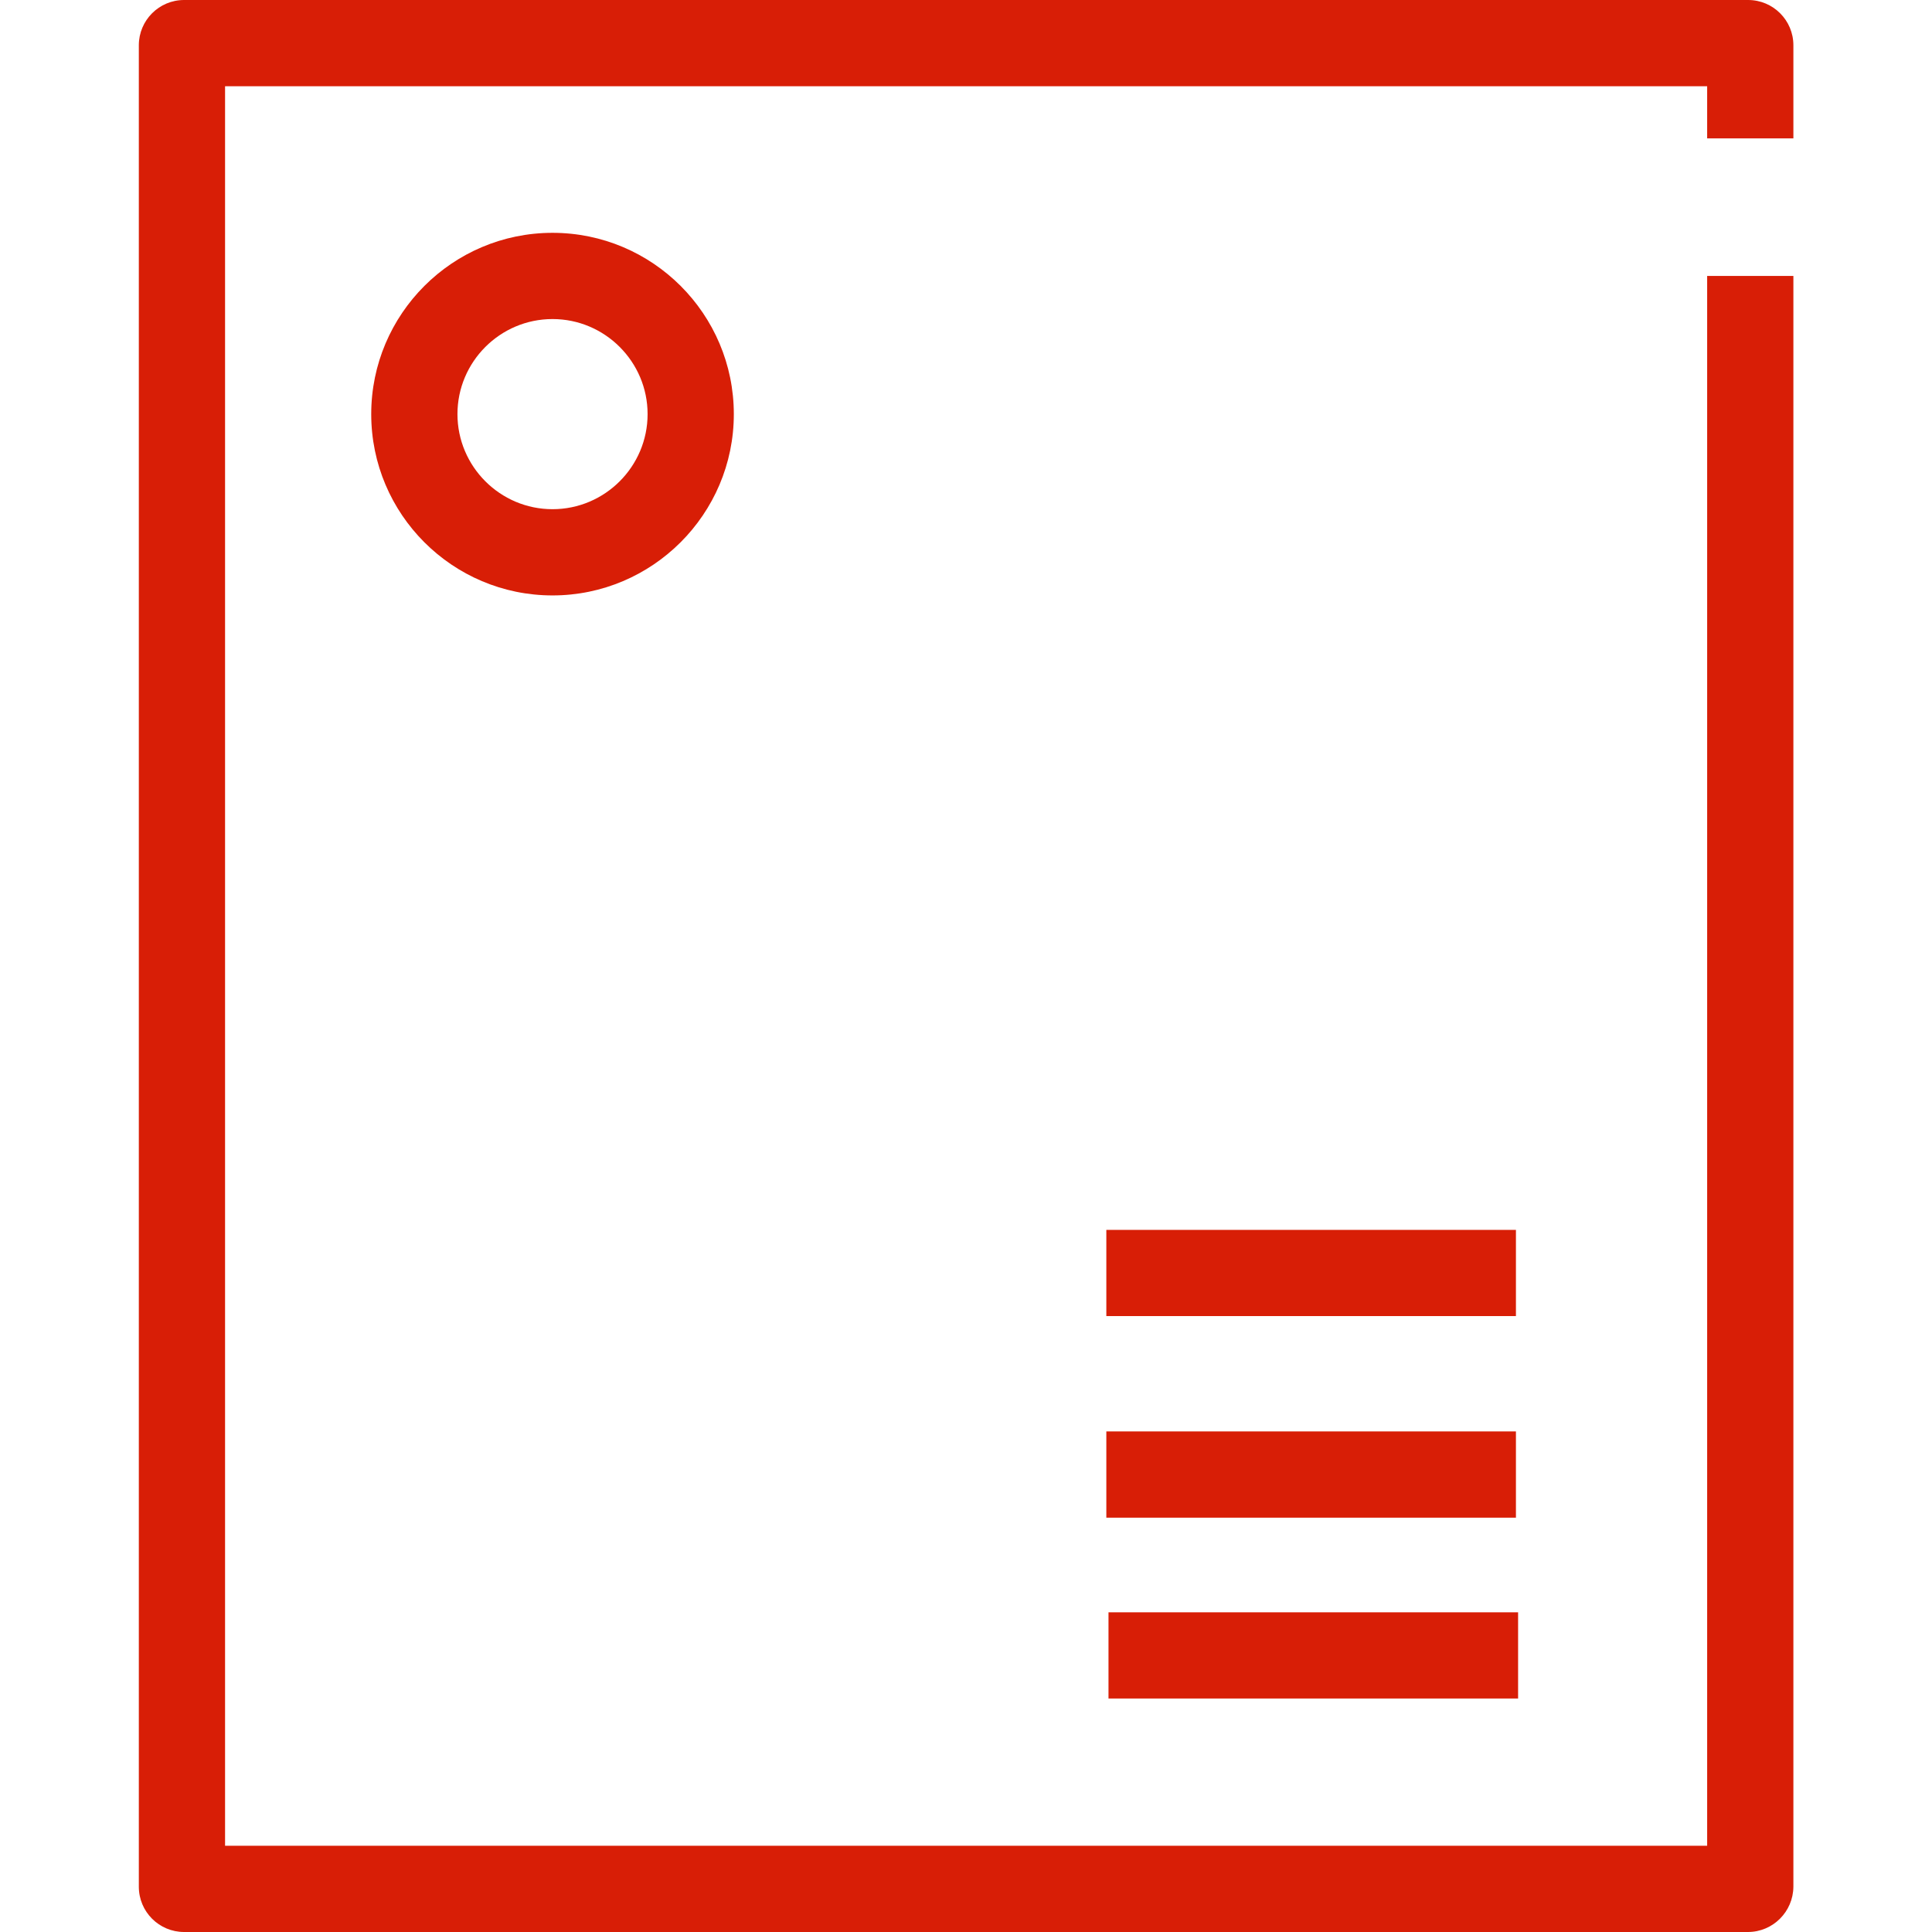 <?xml version="1.0" standalone="no"?><!DOCTYPE svg PUBLIC "-//W3C//DTD SVG 1.1//EN" "http://www.w3.org/Graphics/SVG/1.1/DTD/svg11.dtd"><svg t="1557540896384" class="icon" style="" viewBox="0 0 1024 1024" version="1.1" xmlns="http://www.w3.org/2000/svg" p-id="2036" xmlns:xlink="http://www.w3.org/1999/xlink" width="128" height="128"><defs><style type="text/css"></style></defs><path d="M926.422 1024H97.578c-13.254 0-23.995-10.74-23.995-23.995V23.995c0-13.254 10.74-23.995 23.995-23.995h828.958c13.254 0 23.995 10.74 23.995 23.995V73.355h-45.704V45.704H119.288V978.296h785.539V146.253h45.704V1000.005c-0.114 13.254-10.855 23.995-24.109 23.995z" p-id="2037" fill="#d81e06"></path><path d="M292.849 315.587c-53.017 0-96.093-43.076-96.093-96.093 0-53.017 43.076-96.093 96.093-96.093 53.017 0 96.093 43.076 96.093 96.093 0 53.017-43.19 96.093-96.093 96.093z m0-146.482c-27.765 0-50.389 22.624-50.389 50.389s22.624 50.389 50.389 50.389 50.389-22.624 50.389-50.389-22.624-50.389-50.389-50.389zM587.526 854.552h217.094v45.704h-217.094zM586.383 758.688h217.094v45.704h-217.094zM586.383 651.854h217.094v45.704h-217.094z" p-id="2038" fill="#d81e06"></path></svg>
